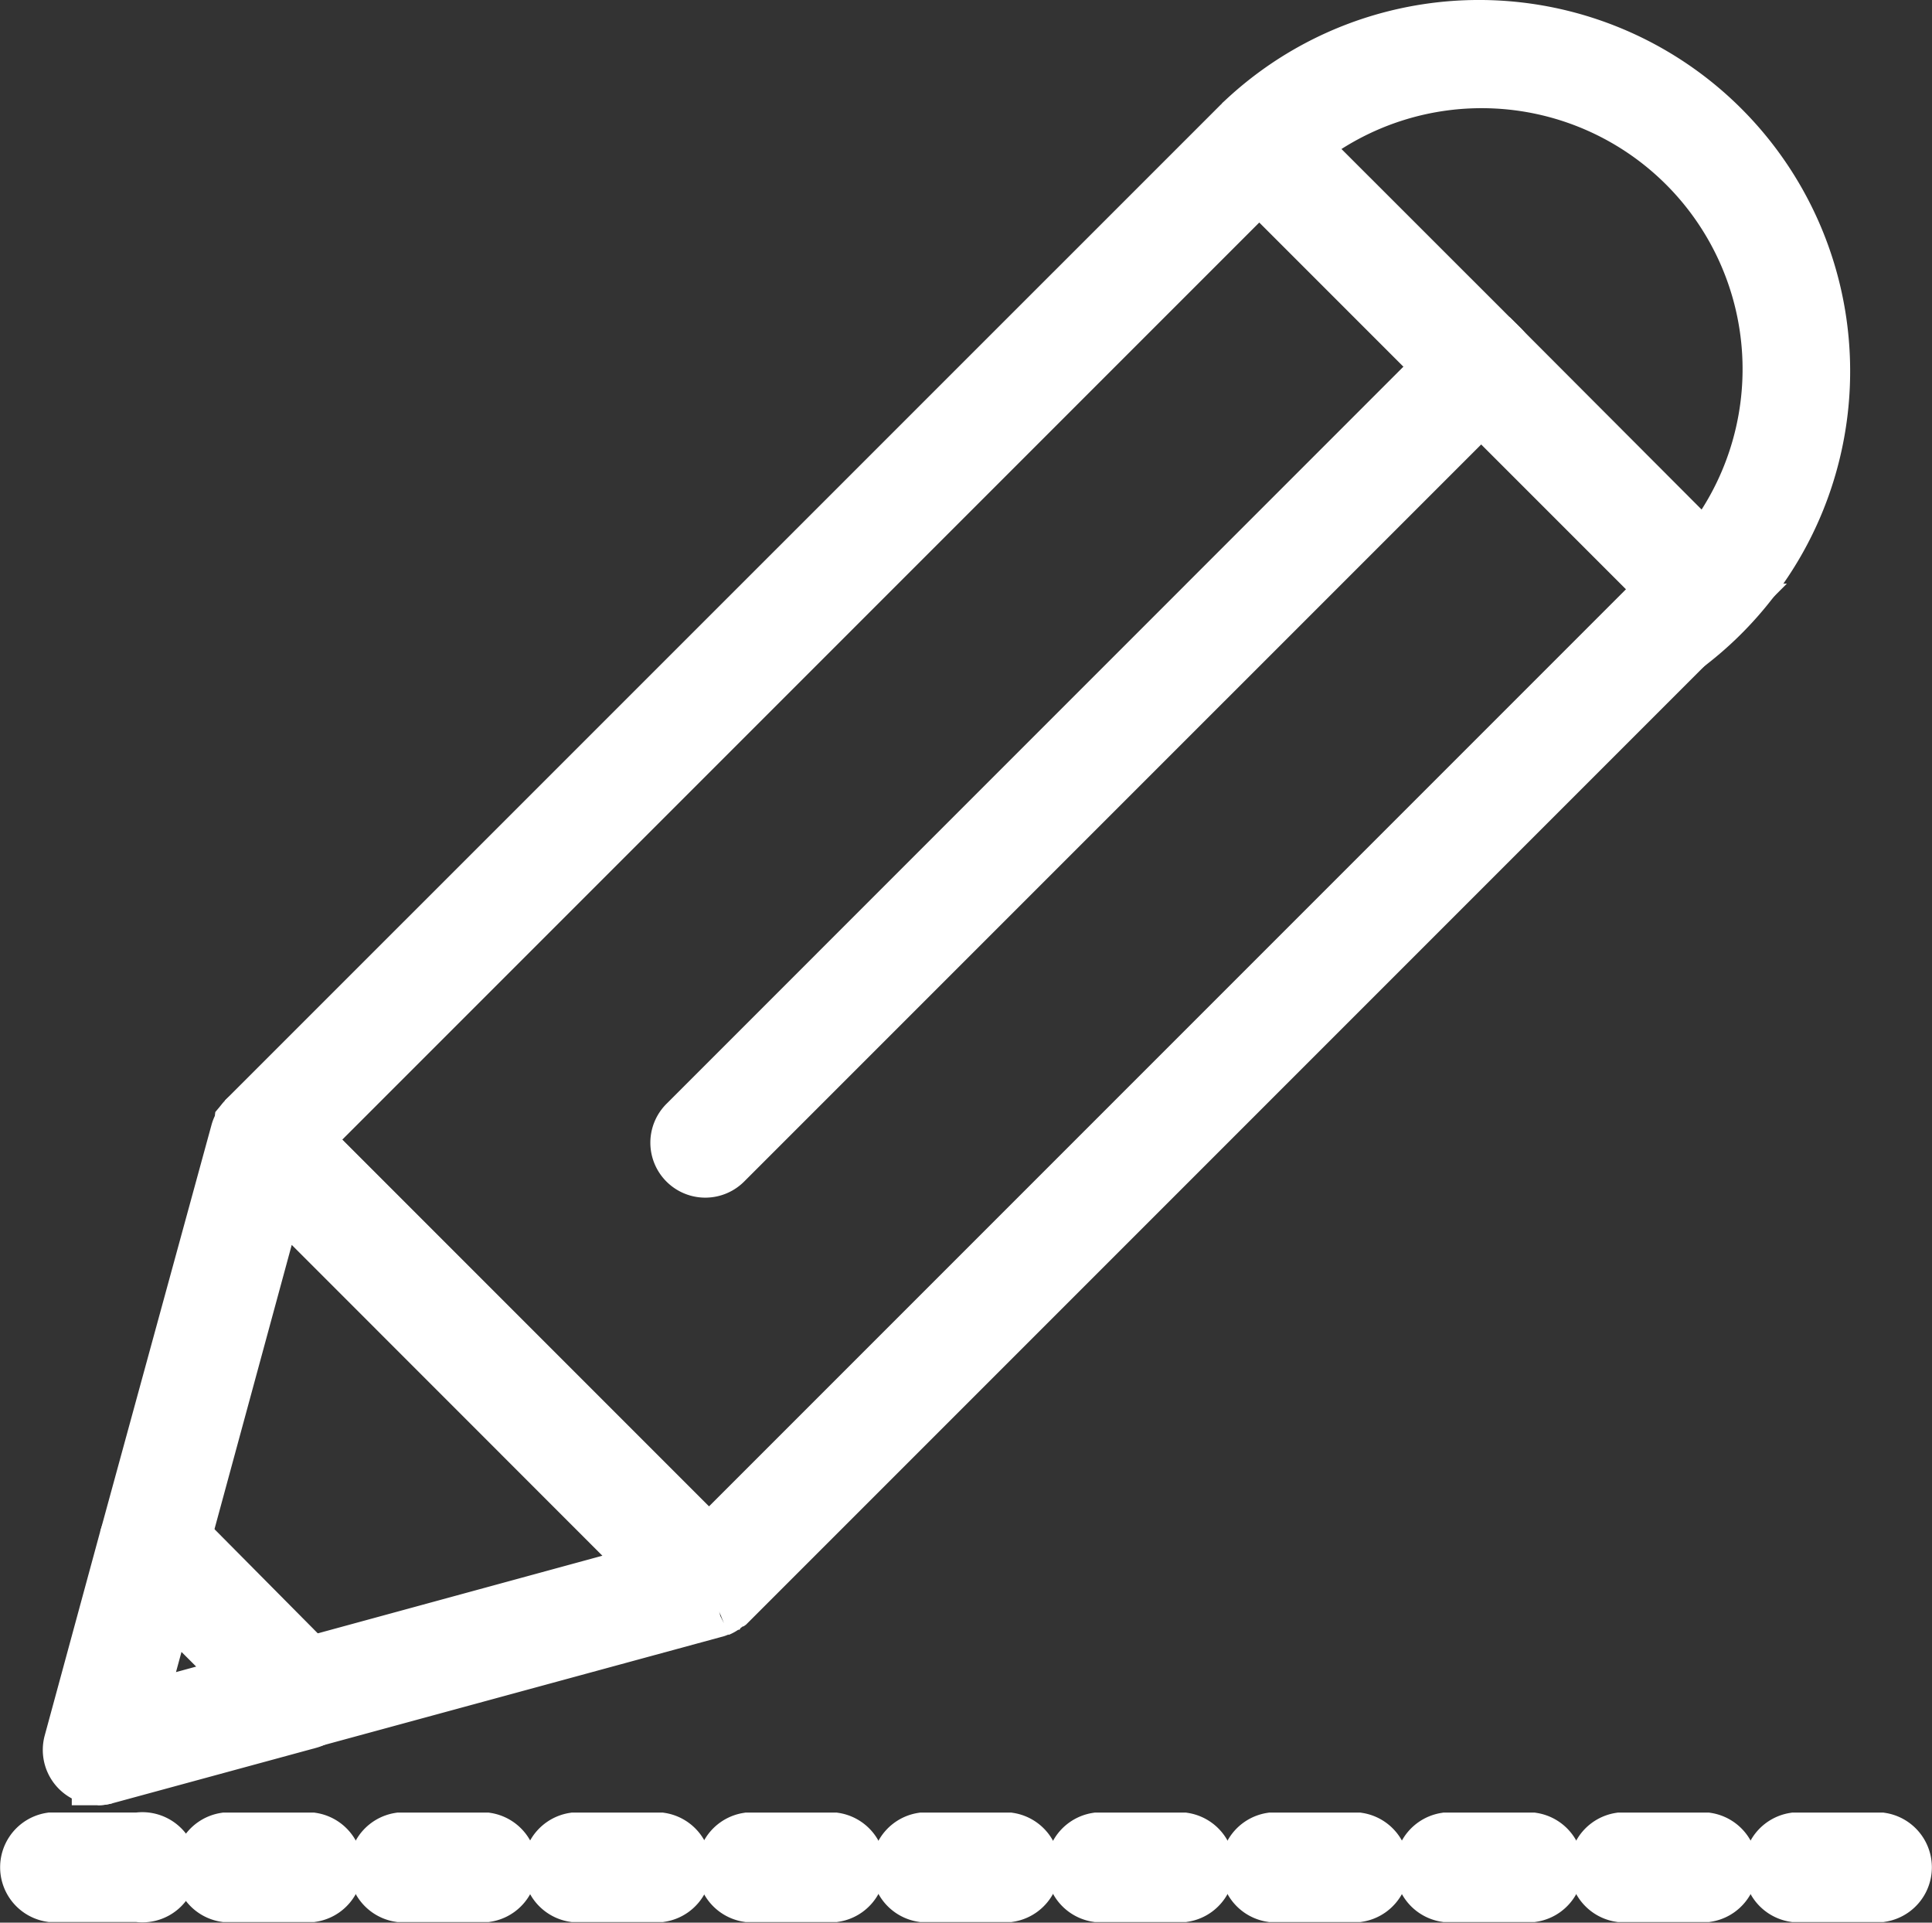 <svg xmlns="http://www.w3.org/2000/svg" width="37.279" height="37.093" viewBox="0 0 37.279 37.093">
  <rect x="0" y="0" width="37.279" height="37.093" fill="#333333" stroke="none"/>
  <g id="Layer_2" data-name="Layer 2" transform="translate(0.122 0.539)">
    <g id="Capa_1" data-name="Capa 1" transform="translate(0.378 -0.039)">
      <path id="Path_2" data-name="Path 2" d="M106.49,1.847l.429.427a5.535,5.535,0,0,1,7.783,7.783l.371.365a.56.56,0,0,1,0,.794l-.743.743a6.662,6.662,0,1,0-8.6-10.144.556.556,0,0,1,.76.027Z" transform="translate(-82.304 0.039)" fill="#fff" stroke="#fff" stroke-width="1"/>
      <path id="Path_3" data-name="Path 3" d="M105.18,8.84Z" transform="translate(-81.876 -6.866)" fill="#fff" stroke="#fff" stroke-width="1"/>
      <path id="Path_4" data-name="Path 4" d="M19.5,26.917a.56.56,0,0,1,.543.145l8.581,8.583a.56.56,0,0,1,.147.54.567.567,0,0,1-.16.265l.016-.011L47.083,17.983l.743-.743a.56.56,0,0,0,0-.794l-.391-.38-3.9-3.909a.556.556,0,0,1,0,.792l-.4.4,3.5,3.5-18.4,18.4-7.783-7.783,18.4-18.4,3.491,3.491.4-.4a.56.56,0,0,1,.792,0L39.669,8.293l-.429-.427a.556.556,0,0,0-.76-.027.331.331,0,0,0-.031.027l-.089.089h0L19.25,27.062h0a.549.549,0,0,1,.251-.145Z" transform="translate(-15.054 -5.98)" fill="#fff" stroke="#fff" stroke-width="1"/>
      <path id="Path_5" data-name="Path 5" d="M60.989,137.2l-.029.02Z" transform="translate(-47.489 -106.684)" fill="#fff" stroke="#fff" stroke-width="1"/>
      <path id="Path_6" data-name="Path 6" d="M18.918,95.13a.091.091,0,0,1,0-.02A.091.091,0,0,0,18.918,95.13Z" transform="translate(-14.795 -73.953)" fill="#fff" stroke="#fff" stroke-width="1"/>
      <path id="Path_7" data-name="Path 7" d="M60.522,137.48H60.5Z" transform="translate(-47.131 -106.901)" fill="#fff" stroke="#fff" stroke-width="1"/>
      <path id="Path_8" data-name="Path 8" d="M9.4,101.9a.56.56,0,0,1,.54.147l.222.222,1.794-6.6,7.213,7.216-6.6,1.8.222.222a.565.565,0,0,1,.145.54.554.554,0,0,1-.385.394l7.836-2.132a.191.191,0,0,0,.047-.016h.022a.445.445,0,0,0,.08-.042l.029-.02a.59.59,0,0,0,.058-.047.567.567,0,0,0,.16-.265.56.56,0,0,0-.147-.54L12.073,94.2a.56.56,0,0,0-.543-.145.549.549,0,0,0-.253.147c-.022.024-.04.049-.06.073a.091.091,0,0,0,0,.02.523.523,0,0,0-.071.156L9,102.292a.558.558,0,0,1,.4-.394Z" transform="translate(-7.083 -73.115)" fill="#fff" stroke="#fff" stroke-width="1"/>
      <path id="Path_9" data-name="Path 9" d="M6.759,152a.56.56,0,0,1-.149.02A.56.56,0,0,0,6.759,152Z" transform="translate(-5.224 -118.193)" fill="#fff" stroke="#fff" stroke-width="1"/>
      <path id="Path_10" data-name="Path 10" d="M4.652,134.374a.56.56,0,0,0,.149-.02l3.94-1.072h0a.554.554,0,0,0,.385-.394.565.565,0,0,0-.145-.54l-.222-.222L6.353,129.7l-.222-.222a.558.558,0,0,0-.947.24h0l-1.072,3.942a.563.563,0,0,0,.54.709Zm2.864-1.921-2.066.565.563-2.064Z" transform="translate(-3.267 -100.545)" fill="#fff" stroke="#fff" stroke-width="1"/>
      <path id="Path_11" data-name="Path 11" d="M72.736,27.158a.56.56,0,0,0-.792,0l-.4.4L56.971,42.133a.56.56,0,1,0,.792.792L72.34,28.349l.4-.4a.556.556,0,0,0,0-.792Z" transform="translate(-44.258 -20.983)" fill="#fff" stroke="#fff" stroke-width="1"/>
      <line id="Line_1" data-name="Line 1" x1="0.56" transform="translate(26.27 35.519)" fill="none" stroke="#fff" stroke-linecap="round" stroke-linejoin="round" stroke-width="0"/>
      <line id="Line_2" data-name="Line 2" x1="0.56" transform="translate(29.634 35.519)" fill="none" stroke="#fff" stroke-linecap="round" stroke-linejoin="round" stroke-width="0"/>
      <line id="Line_3" data-name="Line 3" x2="0.56" transform="translate(16.177 35.519)" fill="none" stroke="#fff" stroke-linecap="round" stroke-linejoin="round" stroke-width="0"/>
      <line id="Line_4" data-name="Line 4" x1="0.56" transform="translate(32.998 35.519)" fill="none" stroke="#fff" stroke-linecap="round" stroke-linejoin="round" stroke-width="0"/>
      <line id="Line_5" data-name="Line 5" x1="0.56" transform="translate(22.906 35.519)" fill="none" stroke="#fff" stroke-linecap="round" stroke-linejoin="round" stroke-width="0"/>
      <line id="Line_6" data-name="Line 6" x1="0.56" transform="translate(12.813 35.519)" fill="none" stroke="#fff" stroke-linecap="round" stroke-linejoin="round" stroke-width="0"/>
      <line id="Line_7" data-name="Line 7" x1="0.56" transform="translate(19.541 35.519)" fill="none" stroke="#fff" stroke-linecap="round" stroke-linejoin="round" stroke-width="0"/>
      <line id="Line_8" data-name="Line 8" x1="0.56" transform="translate(9.448 35.519)" fill="none" stroke="#fff" stroke-linecap="round" stroke-linejoin="round" stroke-width="0"/>
      <line id="Line_9" data-name="Line 9" x2="0.56" transform="translate(2.72 35.519)" fill="none" stroke="#fff" stroke-linecap="round" stroke-linejoin="round" stroke-width="0"/>
      <line id="Line_10" data-name="Line 10" x2="0.56" transform="translate(6.084 35.519)" fill="none" stroke="#fff" stroke-linecap="round" stroke-linejoin="round" stroke-width="0"/>
      <path id="Path_12" data-name="Path 12" d="M121.895,158.342h1.683a.563.563,0,0,0,0-1.112h-1.683a.563.563,0,0,0,0,1.112Z" transform="translate(-94.504 -122.26)" fill="#fff" stroke="#fff" stroke-width="1"/>
      <path id="Path_13" data-name="Path 13" d="M76.5,158.342h1.683a.563.563,0,0,0,0-1.112H76.5a.563.563,0,0,0,0,1.112Z" transform="translate(-59.207 -122.26)" fill="#fff" stroke="#fff" stroke-width="1"/>
      <path id="Path_14" data-name="Path 14" d="M.855,158.318H2.536a.563.563,0,1,0,0-1.112H.855a.563.563,0,0,0,0,1.112Z" transform="translate(-0.378 -122.237)" fill="#fff" stroke="#fff" stroke-width="1"/>
      <path id="Path_15" data-name="Path 15" d="M46.245,158.342h1.683a.563.563,0,0,0,0-1.112H46.245a.563.563,0,0,0,0,1.112Z" transform="translate(-35.676 -122.26)" fill="#fff" stroke="#fff" stroke-width="1"/>
      <path id="Path_16" data-name="Path 16" d="M106.765,158.342h1.683a.563.563,0,0,0,0-1.112h-1.683a.563.563,0,0,0,0,1.112Z" transform="translate(-82.738 -122.26)" fill="#fff" stroke="#fff" stroke-width="1"/>
      <path id="Path_17" data-name="Path 17" d="M91.635,158.342h1.683a.563.563,0,0,0,0-1.112H91.635a.563.563,0,0,0,0,1.112Z" transform="translate(-70.973 -122.26)" fill="#fff" stroke="#fff" stroke-width="1"/>
      <path id="Path_18" data-name="Path 18" d="M31.115,158.342H32.8a.563.563,0,0,0,0-1.112H31.115a.563.563,0,0,0,0,1.112Z" transform="translate(-23.91 -122.26)" fill="#fff" stroke="#fff" stroke-width="1"/>
      <path id="Path_19" data-name="Path 19" d="M61.335,158.342h1.683a.563.563,0,0,0,0-1.112H61.335a.563.563,0,0,0,0,1.112Z" transform="translate(-47.41 -122.26)" fill="#fff" stroke="#fff" stroke-width="1"/>
      <path id="Path_20" data-name="Path 20" d="M137.025,158.342h1.683a.563.563,0,0,0,0-1.112h-1.683a.563.563,0,0,0,0,1.112Z" transform="translate(-106.27 -122.26)" fill="#fff" stroke="#fff" stroke-width="1"/>
      <path id="Path_21" data-name="Path 21" d="M15.985,158.342h1.683a.563.563,0,0,0,0-1.112H15.985a.563.563,0,0,0,0,1.112Z" transform="translate(-12.144 -122.26)" fill="#fff" stroke="#fff" stroke-width="1"/>
      <path id="Path_22" data-name="Path 22" d="M152.155,158.342h1.683a.563.563,0,0,0,0-1.112h-1.683a.563.563,0,0,0,0,1.112Z" transform="translate(-118.036 -122.26)" fill="#fff" stroke="#fff" stroke-width="1"/>
    </g>
  </g>
</svg>
